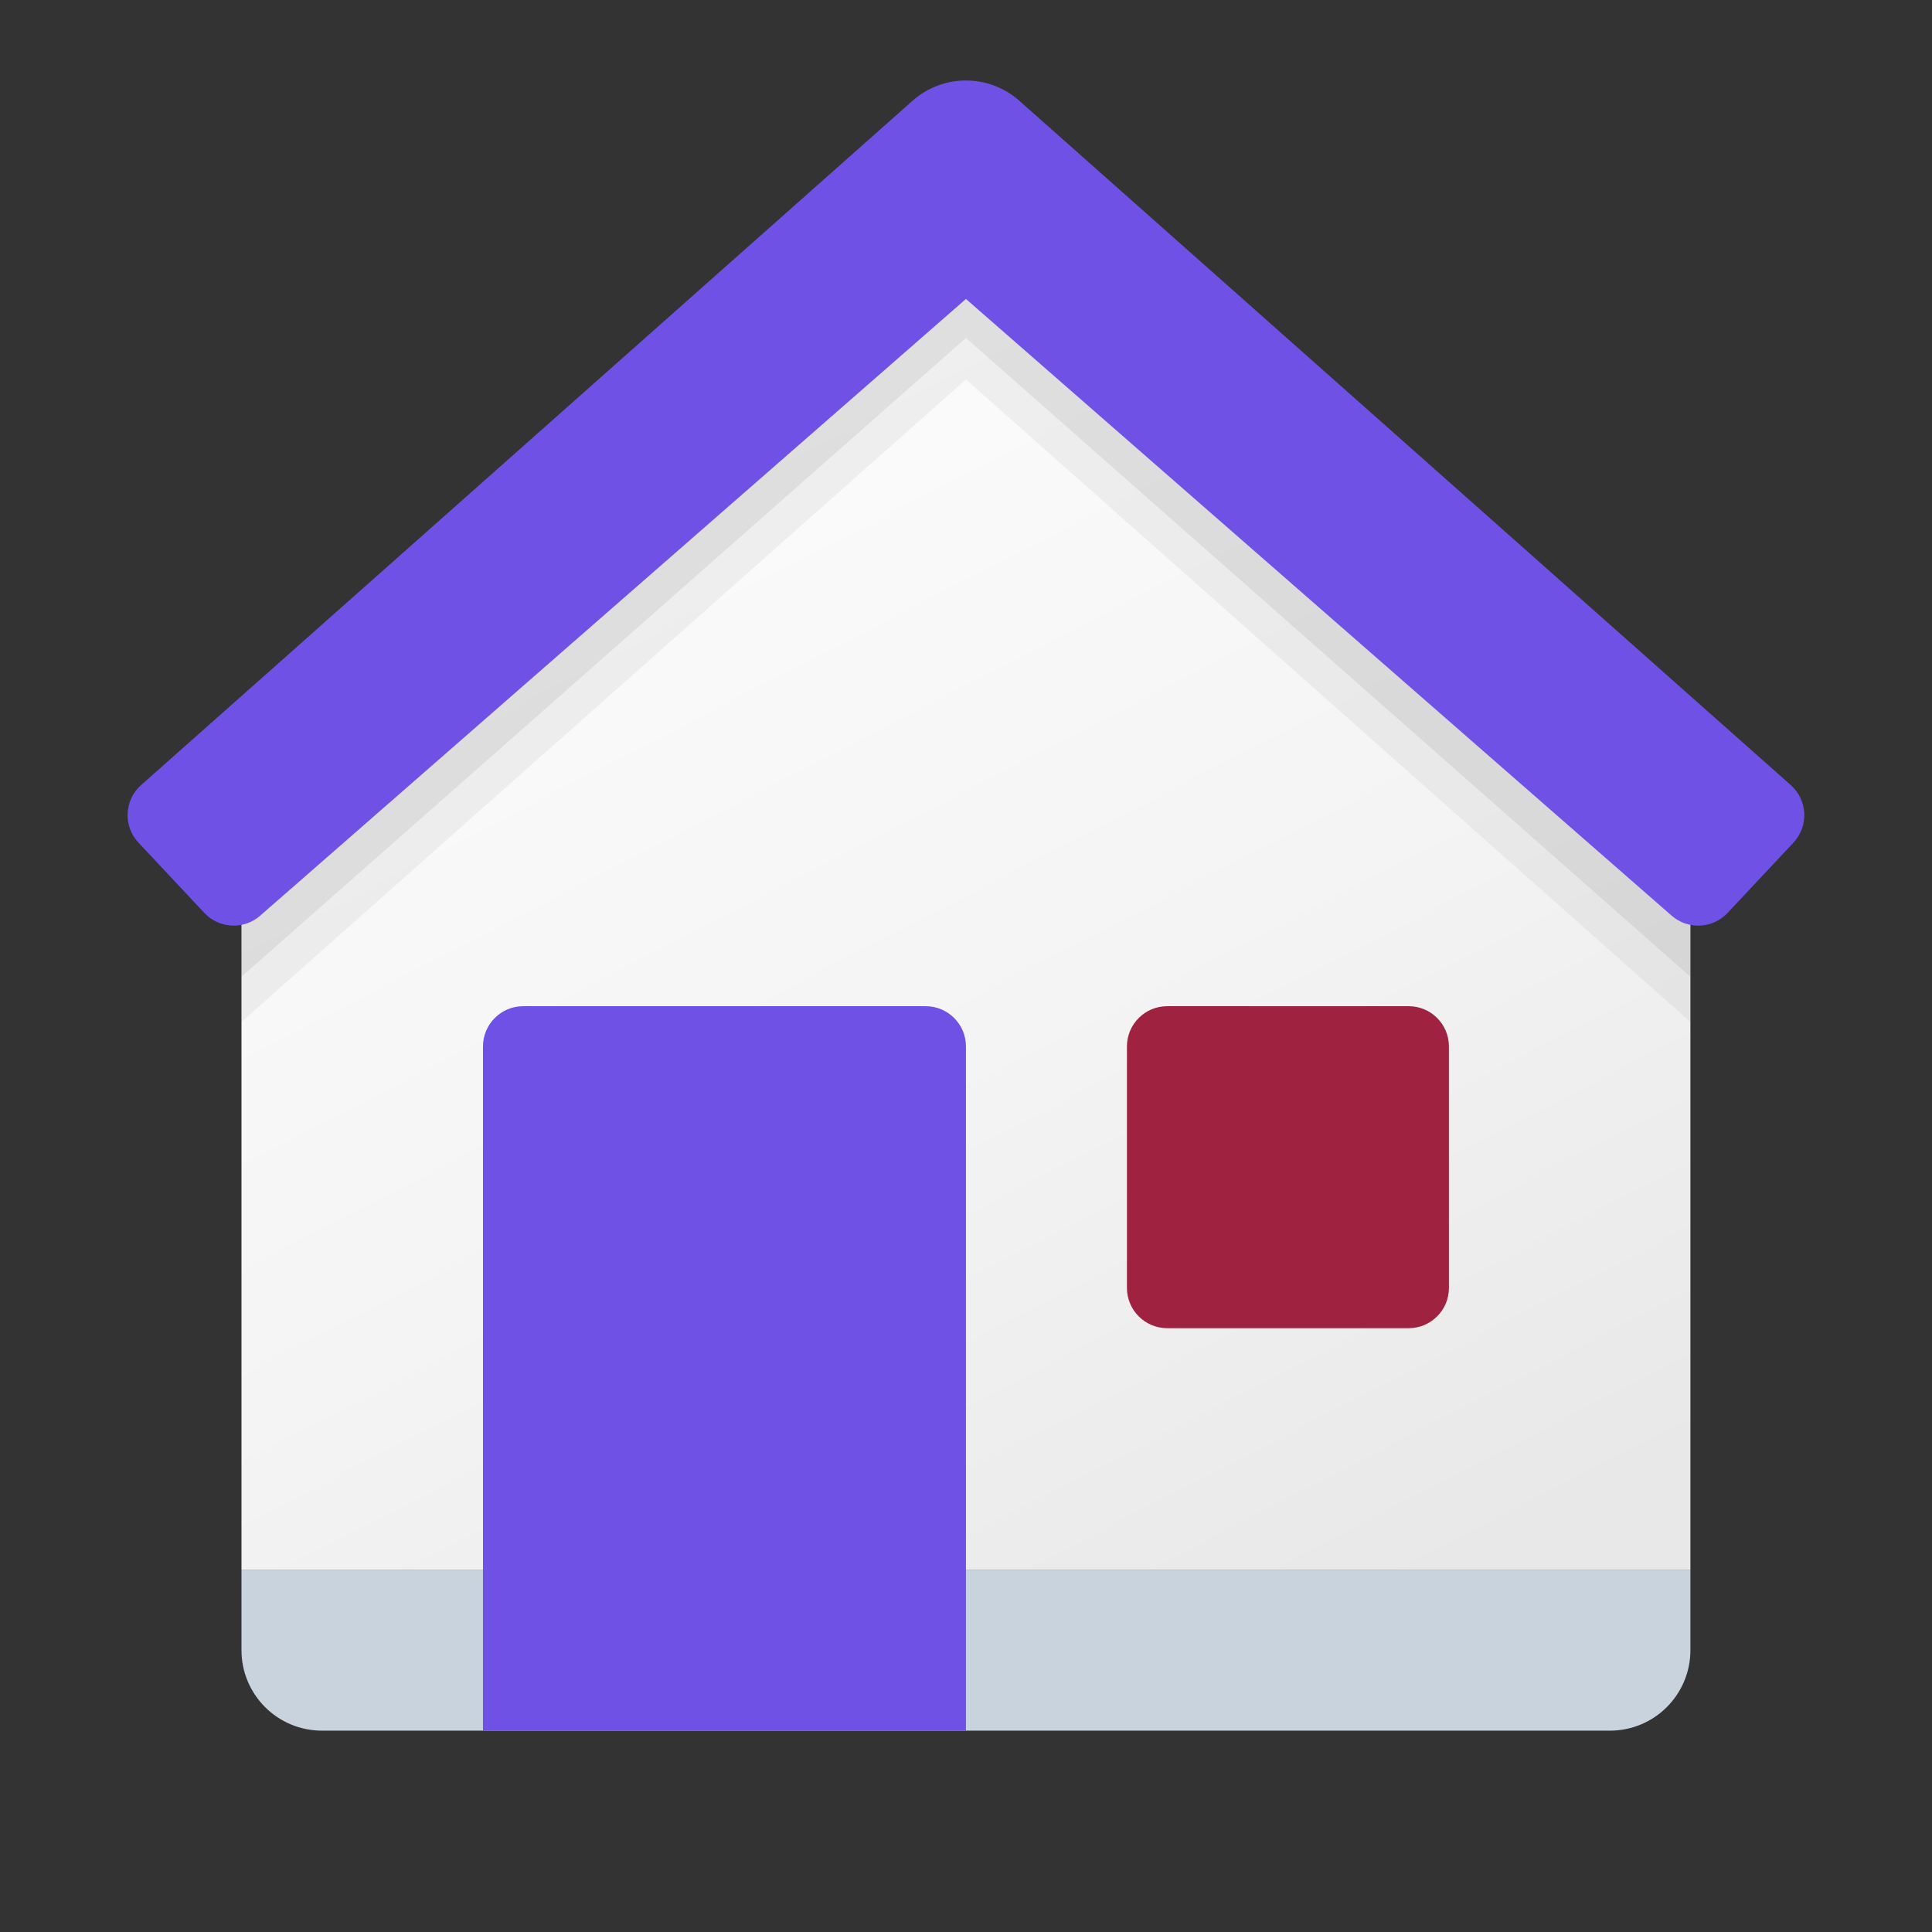 <svg xmlns="http://www.w3.org/2000/svg" xmlns:xlink="http://www.w3.org/1999/xlink" viewBox="0,0,255.998,255.998" width="42px" height="42px"><rect x="0" y="0" width="255.998" height="255.998" fill="#333333" stroke="none"/><defs><linearGradient x1="6" y1="41" x2="42" y2="41" gradientUnits="userSpaceOnUse" id="color-1"><stop offset="0" stop-color="#c8d3de"></stop><stop offset="1" stop-color="#c8d3de"></stop></linearGradient><linearGradient x1="14.095" y1="10.338" x2="31.385" y2="43.787" gradientUnits="userSpaceOnUse" id="color-2"><stop offset="0" stop-color="#fcfcfc"></stop><stop offset="0.495" stop-color="#f4f4f4"></stop><stop offset="0.946" stop-color="#e8e8e8"></stop><stop offset="1" stop-color="#e8e8e8"></stop></linearGradient><linearGradient x1="24" y1="1.684" x2="24" y2="23.696" gradientUnits="userSpaceOnUse" id="color-3"><stop offset="0" stop-color="#6f51e6"></stop><stop offset="1" stop-color="#6f51e6"></stop></linearGradient><linearGradient x1="28.05" y1="25.05" x2="35.614" y2="32.614" gradientUnits="userSpaceOnUse" id="color-4"><stop offset="0" stop-color="#9f2340"></stop><stop offset="1" stop-color="#9f2340"></stop></linearGradient></defs><g fill="none" fill-rule="nonzero" stroke="none" stroke-width="1" stroke-linecap="butt" stroke-linejoin="miter" stroke-miterlimit="10" stroke-dasharray="" stroke-dashoffset="0" font-family="none" font-weight="none" font-size="none" text-anchor="none" style="mix-blend-mode: normal"><g transform="scale(5.333,5.333)"><path d="M42,39h-36v2c0,1.105 0.895,2 2,2h32c1.105,0 2,-0.895 2,-2z" fill="url(#color-1)"></path><path d="M42,39h-36v-19l18,-17l18,17z" fill="url(#color-2)"></path><path d="M13,25h10c0.552,0 1,0.448 1,1v17h-12v-17c0,-0.552 0.448,-1 1,-1z" fill="#6f51e6"></path><path d="M24,4c-0.474,0 -0.948,0.168 -1.326,0.503l-5.359,4.811l-11.315,10.686v5.39l18,-15.962l18,15.962v-5.39l-11.315,-10.686l-5.359,-4.811c-0.378,-0.335 -0.852,-0.503 -1.326,-0.503z" fill="#000000" opacity="0.05"></path><path d="M24,3c-0.474,0 -0.948,0.167 -1.326,0.5l-5.359,4.784l-11.315,10.625v5.359l18,-15.871l18,15.871v-5.359l-11.315,-10.625l-5.359,-4.784c-0.378,-0.333 -0.852,-0.5 -1.326,-0.5z" fill="#000000" opacity="0.07"></path><path d="M44.495,19.507l-19.169,-17.004c-0.378,-0.335 -0.852,-0.503 -1.326,-0.503c-0.474,0 -0.948,0.168 -1.326,0.503l-19.169,17.004c-0.42,0.374 -0.449,1.02 -0.064,1.43l1.636,1.745c0.369,0.394 0.984,0.424 1.39,0.067l17.533,-15.321l17.533,15.322c0.405,0.356 1.021,0.327 1.39,-0.067l1.636,-1.745c0.385,-0.411 0.356,-1.057 -0.064,-1.431z" fill="url(#color-3)"></path><path d="M29,25h6c0.552,0 1,0.448 1,1v6c0,0.552 -0.448,1 -1,1h-6c-0.552,0 -1,-0.448 -1,-1v-6c0,-0.552 0.448,-1 1,-1z" fill="url(#color-4)"></path></g></g></svg>